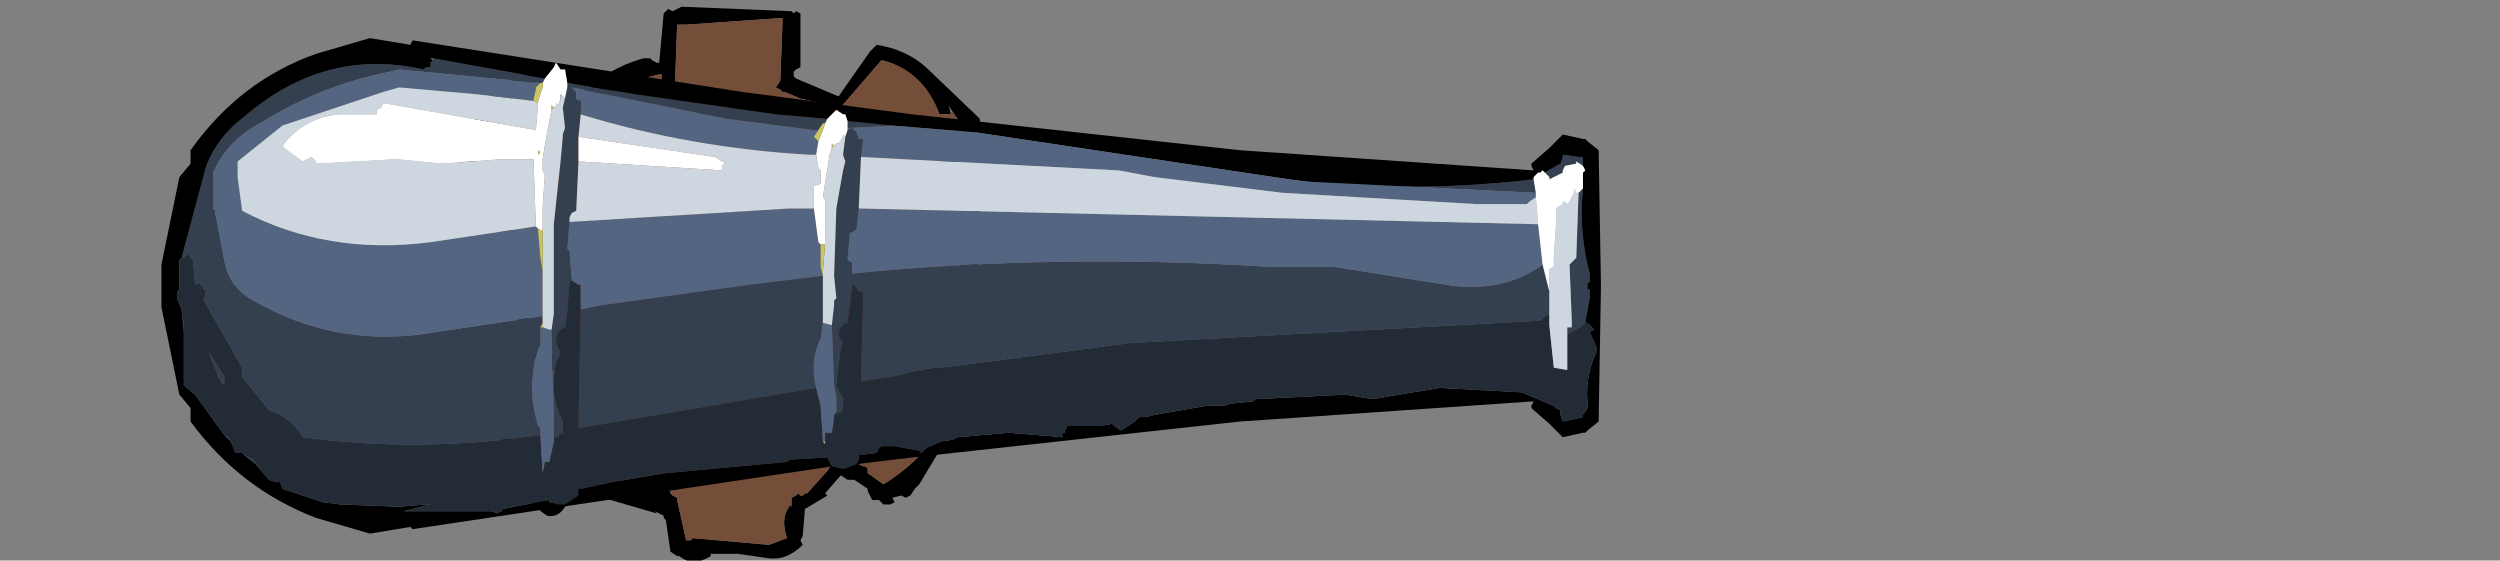 <?xml version="1.0" encoding="UTF-8" standalone="no"?>
<svg xmlns:xlink="http://www.w3.org/1999/xlink" height="75.0px" width="334.5px" xmlns="http://www.w3.org/2000/svg">
  <rect width="100%" height="100%" fill="#808080" stroke="none"/>
  <g transform="matrix(6.0, 0.0, 0.0, 6.0, 98.7, 39.0)">
    <use height="12.4" transform="matrix(1.0, 0.0, 0.0, 1.0, -6.2, -6.4)" width="11.8" xlink:href="#shape0"/>
    <use height="11.05" transform="matrix(1.0, 0.0, 0.0, 1.0, -12.85, -5.65)" width="32.1" xlink:href="#shape1"/>
    <use height="7.05" transform="matrix(1.224, 0.0, 0.0, 1.224, 18.45, -4.6)" width="13.35" xlink:href="#sprite0"/>
  </g>
  <defs>
    <g id="shape0" transform="matrix(1.0, 0.0, 0.0, 1.0, 6.2, 6.4)">
      <path d="M-6.0 -3.3 L-6.05 -3.3 Q-5.9 -4.15 -5.15 -4.7 L-4.6 -4.9 -4.55 -4.95 -4.5 -5.05 -4.4 -5.05 -4.4 -5.1 -4.25 -5.05 -4.25 -5.1 -4.2 -5.05 -4.1 -5.05 -4.1 -5.0 -4.05 -4.95 -4.05 -4.9 -3.6 -4.25 Q-3.0 -4.95 -2.1 -5.2 L-1.95 -5.2 -1.9 -5.15 -1.8 -5.1 -1.75 -5.1 -1.65 -6.2 -1.55 -6.3 -1.45 -6.25 -1.35 -6.3 -1.25 -6.35 1.2 -6.25 1.25 -6.2 1.3 -6.25 1.4 -6.2 1.4 -6.15 1.4 -5.1 1.4 -5.0 1.3 -4.95 1.25 -4.9 1.25 -4.8 1.3 -4.75 2.25 -4.35 2.95 -5.35 3.05 -5.45 3.1 -5.5 Q3.75 -5.4 4.2 -5.0 L5.35 -3.9 5.4 -3.85 5.4 -3.8 5.45 -3.75 4.9 -3.0 5.55 -1.45 5.6 -1.3 5.55 -1.2 5.1 0.25 4.4 1.95 4.75 2.3 4.8 2.25 4.95 2.4 5.05 2.5 5.1 2.55 4.05 4.3 3.95 4.4 3.85 4.55 3.75 4.6 3.65 4.55 3.45 4.6 3.5 4.7 3.4 4.75 3.25 4.75 3.15 4.65 3.0 4.65 2.9 4.45 2.9 4.4 2.6 4.2 2.45 4.2 2.3 4.1 1.95 4.5 2.0 4.55 1.5 4.85 1.45 5.45 1.4 5.55 1.45 5.65 Q1.1 6.0 0.7 5.95 L0.0 5.85 -0.6 5.85 -0.6 5.9 Q-1.0 6.15 -1.3 5.9 L-1.35 5.9 -1.5 5.8 -1.6 5.1 -1.65 5.05 -1.65 5.0 -1.75 4.95 -1.85 4.9 -1.8 4.95 -3.35 4.5 -3.85 4.8 Q-4.0 5.05 -4.25 5.0 -5.15 4.4 -5.25 3.35 L-5.5 2.7 -5.6 2.5 -4.9 2.1 -5.1 1.95 Q-5.05 1.7 -4.75 1.75 -4.6 1.6 -4.45 1.55 L-4.55 1.45 -4.6 1.4 -4.8 1.0 -5.2 -0.2 -5.3 -1.15 -5.5 -1.7 -5.5 -1.8 -5.5 -1.9 -5.55 -2.05 -5.6 -2.1 -5.55 -2.15 -6.05 -2.6 -6.0 -2.7 -5.95 -2.8 -6.15 -2.85 -6.2 -2.85 -6.15 -3.15 -6.05 -3.25 -5.2 -2.2 -5.2 -2.15 -5.3 -2.05 -5.15 -1.8 -5.15 -1.85 -5.1 -1.8 -5.05 -1.75 -5.05 -1.5 -4.9 -0.65 -4.7 0.5 -4.35 1.25 -3.95 1.5 -3.95 1.65 -4.0 1.75 -4.25 1.75 -4.5 1.9 -4.5 2.1 -4.5 2.2 Q-4.9 2.5 -5.25 2.6 L-5.0 3.1 -5.05 3.3 Q-4.85 4.1 -4.2 4.75 L-3.55 4.1 -3.5 4.05 -3.4 4.05 -3.25 4.15 -3.05 4.2 -3.05 4.25 -3.05 4.3 -1.5 4.45 -1.5 4.5 -1.45 4.55 -1.35 4.6 -1.35 4.65 -1.15 5.55 -1.05 5.55 -1.0 5.5 0.7 5.65 1.1 5.5 Q0.95 5.05 1.15 4.8 L1.15 4.75 1.2 4.8 1.2 4.7 1.2 4.6 1.3 4.55 1.35 4.5 1.4 4.55 1.45 4.55 1.5 4.5 1.55 4.5 2.0 4.0 2.2 3.7 2.3 3.65 2.35 3.6 2.45 3.7 2.5 3.7 2.5 3.75 2.8 3.9 2.85 3.9 2.9 3.95 2.9 4.05 3.25 4.3 Q4.15 3.75 4.6 2.9 L4.65 2.95 4.7 2.85 4.7 2.7 4.25 2.25 4.2 2.25 4.15 2.3 4.0 2.15 4.05 2.1 3.8 1.9 3.75 1.85 3.8 1.75 3.9 1.7 4.15 1.8 4.5 0.85 4.4 0.75 4.65 0.4 4.95 -0.55 4.95 -0.6 5.05 -0.65 5.1 -0.7 5.15 -0.65 5.35 -1.25 4.7 -2.55 4.65 -2.6 4.3 -3.05 4.4 -3.2 4.45 -3.2 4.5 -3.15 5.05 -3.65 5.0 -3.7 4.8 -4.0 4.7 -4.15 4.75 -4.0 4.75 -3.95 4.7 -3.95 4.5 -3.95 Q4.15 -4.9 3.25 -5.15 L3.2 -5.15 2.25 -4.05 2.1 -4.15 1.4 -4.3 1.05 -4.45 1.0 -4.45 0.95 -4.5 0.85 -4.55 0.95 -4.7 1.0 -6.0 1.0 -6.1 -1.15 -5.95 -1.35 -5.95 -1.4 -4.55 -1.45 -4.45 -1.55 -4.45 -1.7 -4.5 -1.7 -4.6 -1.7 -4.75 -1.7 -4.85 Q-2.7 -4.65 -3.55 -4.0 L-3.65 -3.95 -3.75 -4.0 -4.35 -4.7 -4.35 -4.75 Q-5.3 -4.3 -5.7 -3.3 -5.75 -3.2 -5.9 -3.2 L-5.95 -3.25 -6.0 -3.3 M2.5 3.75 L2.45 3.8 2.5 3.75 M-1.15 5.55 L-1.15 5.6 -1.15 5.55" fill="#000000" fill-rule="evenodd" stroke="none"/>
      <path d="M-6.05 -3.25 L-6.0 -3.3 -5.95 -3.25 -5.9 -3.2 Q-5.75 -3.2 -5.7 -3.3 -5.3 -4.3 -4.35 -4.75 L-4.35 -4.7 -3.75 -4.0 -3.65 -3.95 -3.55 -4.0 Q-2.7 -4.65 -1.7 -4.85 L-1.7 -4.75 -1.7 -4.6 -1.7 -4.5 -1.55 -4.45 -1.45 -4.45 -1.4 -4.55 -1.35 -5.95 -1.15 -5.95 1.0 -6.1 1.0 -6.0 0.95 -4.7 0.85 -4.55 0.95 -4.5 1.0 -4.45 1.05 -4.45 1.4 -4.3 2.1 -4.15 2.25 -4.05 3.2 -5.15 3.25 -5.15 Q4.15 -4.9 4.5 -3.95 L4.7 -3.95 4.75 -3.95 4.75 -4.0 4.8 -4.0 5.0 -3.7 5.05 -3.65 4.5 -3.15 4.45 -3.2 4.4 -3.2 4.3 -3.05 4.65 -2.6 4.7 -2.55 5.35 -1.25 5.15 -0.65 5.1 -0.7 5.05 -0.65 4.95 -0.6 4.95 -0.55 4.65 0.4 4.4 0.75 4.5 0.85 4.15 1.8 3.9 1.7 3.8 1.75 3.75 1.85 3.8 1.9 4.05 2.1 4.0 2.15 4.15 2.3 4.2 2.25 4.25 2.25 4.7 2.7 4.7 2.85 4.65 2.95 4.6 2.9 Q4.15 3.75 3.25 4.3 L2.9 4.05 2.9 3.95 2.85 3.9 2.8 3.9 2.5 3.75 2.5 3.7 2.45 3.7 2.35 3.6 2.3 3.65 2.2 3.7 2.0 4.0 1.55 4.5 1.5 4.5 1.45 4.55 1.4 4.55 1.35 4.5 1.3 4.55 1.2 4.6 1.2 4.7 1.2 4.8 1.15 4.75 1.15 4.8 Q0.95 5.05 1.1 5.5 L0.7 5.65 -1.0 5.5 -1.05 5.55 -1.15 5.55 -1.35 4.65 -1.35 4.6 -1.45 4.55 -1.5 4.5 -1.5 4.45 -3.05 4.3 -3.05 4.25 -3.05 4.2 -3.25 4.15 -3.4 4.05 -3.5 4.05 -3.55 4.1 -4.2 4.75 Q-4.85 4.1 -5.05 3.3 L-5.0 3.1 -5.25 2.6 Q-4.9 2.5 -4.5 2.2 L-4.5 2.1 -4.5 1.9 -4.25 1.75 -4.0 1.75 -3.95 1.65 -3.95 1.5 -4.35 1.25 -4.7 0.5 -4.9 -0.65 -5.05 -1.5 -5.05 -1.75 -5.1 -1.8 -5.15 -1.85 -5.15 -1.8 -5.3 -2.05 -5.2 -2.15 -5.2 -2.2 -6.05 -3.25" fill="#754e39" fill-rule="evenodd" stroke="none"/>
    </g>
    <g id="shape1" transform="matrix(1.0, 0.0, 0.0, 1.0, 16.45, 5.65)">
      <path d="M-1.15 -3.8 L-0.15 -3.7 -1.05 -3.65 -1.0 -3.6 -0.95 -3.55 -0.9 -3.4 -0.8 -3.4 -0.85 -3.0 -0.9 -1.85 -0.95 -1.4 -1.0 -1.35 -1.1 -1.3 -1.15 -0.7 -1.05 -0.65 -1.05 -0.4 Q3.55 -0.85 8.25 -0.55 L8.45 -0.55 9.7 -0.55 12.2 -0.15 Q13.45 0.05 14.35 -0.6 L14.5 0.0 14.5 0.5 14.4 0.55 14.3 0.65 5.15 1.15 0.55 1.75 -0.15 1.9 -0.85 2.0 -0.8 0.0 -0.9 0.0 -1.0 -0.15 -1.05 -0.15 -1.05 -0.1 -1.15 0.7 -1.2 0.7 -1.25 0.75 Q-1.45 0.9 -1.25 1.15 L-1.3 1.25 -1.4 2.1 -1.25 2.4 -1.25 2.65 -1.3 2.7 -1.4 2.7 -1.4 2.35 -1.45 2.1 -1.5 0.75 -1.45 0.3 -1.45 0.2 -1.4 0.15 -1.45 -0.35 -1.4 -1.85 -1.25 -2.7 -1.2 -2.9 -1.25 -3.05 -1.2 -3.45 -1.15 -3.6 -1.05 -3.65 -1.15 -3.65 -1.15 -3.8 M9.1 -2.45 Q11.6 -2.2 14.15 -2.5 L14.2 -2.2 9.1 -2.45 M14.4 -2.65 L14.65 -2.8 14.75 -2.85 14.8 -3.0 14.8 -3.05 15.15 -3.0 15.25 -3.0 15.25 -2.8 15.1 -2.9 15.1 -2.85 14.85 -2.8 14.8 -2.7 14.8 -2.65 14.5 -2.5 14.5 -2.55 14.4 -2.65 M15.25 -2.3 Q15.15 -1.35 15.4 -0.4 L15.4 -0.2 15.35 -0.2 15.35 -0.05 15.4 -0.05 15.4 0.15 15.3 0.7 15.1 0.85 14.9 0.95 14.9 0.8 15.0 0.8 15.0 0.65 14.95 -0.6 15.05 -0.7 15.1 -0.75 15.15 -2.15 15.15 -2.2 15.25 -2.3 M-0.2 3.45 L-0.4 3.45 -0.2 3.45 M-14.35 3.85 L-14.6 3.65 -14.4 3.75 -14.35 3.85 M-14.9 3.35 L-15.05 3.2 -14.95 3.25 -14.9 3.35 M-15.95 0.9 L-16.0 0.4 -15.95 0.75 -15.95 0.9 M-16.0 -0.75 L-15.45 -2.8 Q-15.2 -3.45 -14.6 -3.9 -12.8 -5.45 -10.6 -4.95 L-10.55 -5.0 -10.45 -5.0 -10.45 -5.1 -10.4 -5.15 -10.4 -5.2 -7.9 -4.75 -7.95 -4.65 -8.0 -4.65 -11.15 -4.95 -11.35 -4.9 Q-12.9 -4.6 -14.25 -3.75 -14.95 -3.4 -15.3 -2.65 L-15.3 -2.5 -15.3 -2.35 -15.3 -2.3 -15.3 -1.95 -15.3 -1.85 -15.25 -1.8 -15.25 -1.75 -15.05 -0.7 Q-14.95 -0.1 -14.4 0.2 -12.5 1.3 -10.3 0.9 L-7.95 0.55 -7.95 0.7 -8.0 0.8 -8.0 1.15 Q-8.35 2.0 -8.05 3.0 L-8.0 3.05 -8.0 3.2 Q-10.7 3.6 -13.3 3.25 -13.55 2.8 -14.05 2.65 L-14.65 1.9 -14.65 1.85 -14.65 1.7 -15.5 0.2 -15.45 -0.05 -15.5 -0.05 -15.6 -0.2 -15.7 -0.15 -15.7 -0.2 -15.75 -0.7 -15.8 -0.75 -15.85 -0.85 -15.95 -0.75 -16.0 -0.75 M-7.4 -4.65 L-5.9 -4.4 -2.75 -3.95 -1.6 -3.85 -1.65 -3.75 -1.7 -3.75 -1.8 -3.6 -1.9 -3.6 -3.85 -3.85 -7.3 -4.55 -7.2 -4.45 -7.2 -4.3 -7.15 -4.25 -7.1 -4.25 -7.1 -3.95 -7.15 -3.45 -7.15 -2.9 -7.2 -1.8 -7.3 -1.75 -7.35 -1.65 -7.35 -1.55 -7.4 -0.95 -7.35 -0.9 -7.3 -0.25 -7.35 -0.2 -7.4 0.45 -7.45 0.8 -7.55 0.85 Q-7.75 1.05 -7.55 1.35 L-7.6 1.5 Q-7.85 2.2 -7.5 2.9 L-7.5 3.1 -7.5 3.2 -7.55 3.15 -7.6 3.25 -7.7 3.25 -7.7 3.15 -7.7 2.8 -7.75 0.85 -7.7 0.5 -7.7 0.3 -7.7 0.15 -7.7 0.1 -7.7 -1.5 -7.55 -2.9 -7.5 -3.45 -7.5 -3.5 -7.45 -3.65 -7.5 -4.1 -7.45 -4.3 -7.4 -4.55 -7.4 -4.6 -7.4 -4.65 M-1.7 -0.35 L-1.7 -0.15 -1.7 0.65 -1.7 0.7 -1.75 1.05 Q-2.0 1.55 -1.85 2.15 L-7.15 3.05 -7.1 0.4 -6.6 0.3 -3.35 -0.15 -1.7 -0.35 M-7.4 -4.55 L-7.35 -4.55 -7.4 -4.55 M-15.05 2.05 L-15.1 2.05 -15.15 1.95 -15.2 1.9 -15.2 1.85 -15.25 1.7 -15.4 1.35 -15.05 1.9 -15.05 2.05" fill="#343f50" fill-rule="evenodd" stroke="none"/>
      <path d="M-1.15 -3.8 L-1.2 -3.95 -1.25 -3.95 -1.4 -4.05 -1.45 -4.0 -1.6 -3.85 -2.75 -3.95 -5.9 -4.4 -7.4 -4.65 -7.45 -4.95 -7.55 -4.95 -7.65 -5.1 -7.7 -5.0 -7.9 -4.75 -10.4 -5.2 -10.45 -5.2 -10.4 -5.15 -10.45 -5.1 -10.45 -5.0 -10.55 -5.0 -10.6 -4.95 Q-12.8 -5.45 -14.6 -3.9 -15.2 -3.45 -15.45 -2.8 L-16.0 -0.75 -16.05 -0.7 -16.05 -0.55 -16.05 -0.05 -16.1 0.0 -16.1 0.15 -16.0 0.4 -15.95 0.9 -15.95 2.1 -15.7 2.3 -15.05 3.2 -14.9 3.35 -14.8 3.6 -14.65 3.6 -14.6 3.65 -14.35 3.85 -14.05 4.2 -13.9 4.25 -13.8 4.25 -13.75 4.4 -12.85 4.7 -12.45 4.75 -11.15 4.8 -10.55 4.75 -10.45 4.75 -11.05 4.9 -9.1 4.9 -8.95 4.95 -8.9 4.9 -8.85 4.9 -8.85 4.85 -7.8 4.65 -7.8 4.7 -7.6 4.75 -7.45 4.75 -7.15 4.55 -7.15 4.4 -7.1 4.4 -7.05 4.4 -6.4 4.25 -5.2 4.05 -2.5 3.8 -2.45 3.75 -1.6 3.7 -1.5 3.9 -3.5 4.2 -10.85 5.3 -10.9 5.25 -11.8 5.4 -13.0 5.05 Q-14.7 4.4 -15.8 2.9 L-15.8 2.6 -16.05 2.3 -16.45 0.35 -16.45 -0.05 -16.45 -0.2 -16.45 -0.6 -16.05 -2.55 -15.8 -2.85 -15.8 -3.15 Q-14.7 -4.7 -13.0 -5.3 L-11.8 -5.65 -10.9 -5.5 -10.85 -5.6 -3.5 -4.45 0.3 -3.95 7.6 -3.15 14.15 -2.7 14.1 -2.8 14.1 -2.85 14.5 -3.2 14.8 -3.5 15.25 -3.4 15.3 -3.4 15.35 -3.35 15.6 -3.15 15.65 -0.2 15.65 -0.05 15.6 2.9 15.35 3.1 15.3 3.15 15.25 3.15 14.8 3.25 14.5 2.95 14.1 2.6 14.1 2.55 14.15 2.45 7.6 2.9 0.3 3.7 -0.95 3.85 -0.9 3.75 -0.9 3.65 -0.5 3.6 -0.45 3.5 -0.4 3.45 -0.2 3.45 -0.1 3.45 0.45 3.55 0.5 3.6 0.6 3.5 0.95 3.35 1.2 3.3 1.3 3.25 2.45 3.15 3.65 3.25 Q3.6 3.15 3.7 3.15 L3.7 3.1 3.75 3.0 3.9 3.0 4.5 3.0 4.75 2.95 4.8 3.0 4.95 3.1 5.25 2.9 5.35 2.8 5.5 2.8 5.7 2.75 6.85 2.55 7.25 2.55 7.4 2.5 7.9 2.45 7.95 2.4 9.95 2.3 10.55 2.4 12.05 2.15 13.9 2.25 14.0 2.3 14.6 2.55 14.65 2.6 14.75 2.65 14.75 2.75 14.8 2.9 15.25 2.8 15.25 2.75 15.35 2.6 15.35 2.45 Q15.3 1.9 15.55 1.35 L15.55 1.25 15.4 0.9 15.5 0.85 15.35 0.7 15.3 0.7 15.4 0.15 15.4 -0.05 15.35 -0.05 15.35 -0.2 15.4 -0.2 15.4 -0.4 Q15.15 -1.35 15.25 -2.3 L15.25 -2.35 15.25 -2.45 15.25 -2.5 15.25 -2.65 15.3 -2.7 15.25 -2.8 15.25 -3.0 15.15 -3.0 14.8 -3.05 14.8 -3.0 14.75 -2.85 14.65 -2.8 14.4 -2.65 14.35 -2.7 14.3 -2.65 14.25 -2.65 14.15 -2.55 14.15 -2.5 Q11.6 -2.2 9.1 -2.45 L8.7 -2.5 1.7 -3.55 -0.15 -3.7 -1.15 -3.8" fill="#000000" fill-rule="evenodd" stroke="none"/>
      <path d="M15.3 0.7 L15.35 0.7 15.5 0.85 15.4 0.9 15.55 1.25 15.55 1.35 Q15.3 1.9 15.35 2.45 L15.35 2.6 15.25 2.75 15.25 2.8 14.8 2.9 14.75 2.75 14.75 2.65 14.65 2.6 14.6 2.55 14.0 2.3 13.9 2.25 12.05 2.15 10.55 2.4 9.95 2.3 7.95 2.4 7.9 2.45 7.4 2.5 7.25 2.55 6.85 2.55 5.7 2.75 5.5 2.8 5.35 2.8 5.25 2.9 4.95 3.1 4.8 3.0 4.75 2.95 4.5 3.0 3.9 3.0 3.75 3.0 3.7 3.1 3.7 3.15 Q3.6 3.15 3.65 3.25 L2.45 3.15 1.3 3.25 1.2 3.3 0.95 3.35 0.6 3.5 0.5 3.6 0.45 3.55 -0.1 3.45 -0.2 3.45 -0.4 3.45 -0.45 3.5 -0.5 3.6 -0.9 3.65 -0.9 3.75 -0.95 3.85 -1.2 3.95 -1.3 3.95 -1.5 3.9 -1.6 3.7 -2.45 3.75 -2.5 3.8 -5.2 4.05 -6.4 4.25 -7.05 4.4 -7.1 4.4 -7.15 4.4 -7.15 4.55 -7.45 4.75 -7.6 4.75 -7.8 4.7 -7.8 4.65 -8.85 4.85 -8.85 4.9 -8.9 4.9 -8.95 4.95 -9.1 4.9 -11.05 4.9 -10.45 4.75 -10.55 4.75 -11.15 4.8 -12.45 4.75 -12.85 4.7 -13.75 4.4 -13.8 4.25 -13.9 4.25 -14.05 4.2 -14.35 3.85 -14.4 3.75 -14.6 3.65 -14.65 3.6 -14.8 3.6 -14.9 3.35 -14.95 3.25 -15.05 3.2 -15.7 2.3 -15.95 2.1 -15.95 0.9 -15.95 0.75 -16.0 0.4 -16.1 0.15 -16.1 0.0 -16.05 -0.05 -16.05 -0.55 -16.05 -0.7 -16.0 -0.75 -15.95 -0.75 -15.85 -0.85 -15.8 -0.75 -15.75 -0.7 -15.7 -0.2 -15.7 -0.15 -15.6 -0.2 -15.5 -0.05 -15.45 -0.05 -15.5 0.2 -14.65 1.7 -14.65 1.85 -14.65 1.9 -14.05 2.65 Q-13.55 2.8 -13.3 3.25 -10.7 3.6 -8.0 3.2 L-7.95 4.05 -7.9 3.8 -7.8 3.8 -7.7 3.35 -7.7 3.3 -7.7 3.25 -7.6 3.25 -7.55 3.15 -7.5 3.2 -7.5 3.1 -7.5 2.9 Q-7.85 2.2 -7.6 1.5 L-7.55 1.35 Q-7.75 1.05 -7.55 0.85 L-7.45 0.8 -7.4 0.45 -7.35 -0.2 -7.3 -0.25 -7.15 -0.15 -7.1 -0.15 -7.1 0.4 -7.15 3.05 -1.85 2.15 -1.75 2.55 -1.7 3.35 -1.65 3.4 -1.65 3.35 -1.65 3.15 -1.5 3.15 -1.45 2.8 -1.45 2.75 -1.4 2.7 -1.3 2.7 -1.25 2.65 -1.25 2.4 -1.4 2.1 -1.3 1.25 -1.25 1.15 Q-1.45 0.9 -1.25 0.75 L-1.2 0.7 -1.15 0.7 -1.05 -0.1 -1.05 -0.15 -1.0 -0.15 -0.9 0.0 -0.8 0.0 -0.85 2.0 -0.15 1.9 0.55 1.75 5.15 1.15 14.3 0.65 14.4 0.55 14.5 0.5 14.5 0.7 14.5 0.75 14.6 1.7 14.9 1.75 14.9 1.6 14.9 0.95 15.1 0.85 15.3 0.7 M-7.95 4.05 L-7.95 4.1 -7.95 4.05 M-15.05 2.05 L-15.05 1.9 -15.4 1.35 -15.25 1.7 -15.2 1.85 -15.2 1.9 -15.15 1.95 -15.1 2.05 -15.05 2.05" fill="#232b36" fill-rule="evenodd" stroke="none"/>
      <path d="M-0.15 -3.7 L1.7 -3.55 8.7 -2.5 9.1 -2.45 14.2 -2.2 14.2 -2.1 14.05 -2.0 14.0 -1.95 12.85 -1.95 8.55 -2.2 5.7 -2.55 4.9 -2.7 -0.85 -3.0 -0.8 -3.4 -0.9 -3.4 -0.95 -3.55 -1.0 -3.6 -1.05 -3.65 -0.15 -3.7 M-1.8 -3.35 L-1.85 -3.05 -2.0 -3.05 Q-4.65 -3.2 -7.1 -3.95 L-7.1 -4.25 -7.15 -4.25 -7.2 -4.3 -7.2 -4.45 -7.3 -4.55 -3.85 -3.85 -1.9 -3.6 -1.8 -3.6 -1.9 -3.45 -1.8 -3.35 M-1.9 -1.85 L-1.8 -1.1 -1.75 -1.05 -1.75 -0.55 -1.7 -0.35 -3.35 -0.15 -6.6 0.3 -7.1 0.4 -7.1 -0.15 -7.15 -0.15 -7.3 -0.25 -7.35 -0.9 -7.4 -0.95 -7.35 -1.55 -2.45 -1.85 -1.9 -1.85 M-1.15 -3.6 L-1.15 -3.65 -1.05 -3.65 -1.15 -3.6 M-0.9 -1.85 L14.25 -1.5 14.35 -0.6 Q13.45 0.05 12.2 -0.15 L9.7 -0.55 8.45 -0.55 8.25 -0.55 Q3.55 -0.85 -1.05 -0.4 L-1.05 -0.65 -1.15 -0.7 -1.1 -1.3 -1.0 -1.35 -0.95 -1.4 -0.9 -1.85 M-1.7 0.7 L-1.5 0.75 -1.45 2.1 -1.4 2.35 -1.4 2.7 -1.45 2.75 -1.45 2.8 -1.5 3.15 -1.65 3.15 -1.65 3.35 -1.7 3.35 -1.75 2.55 -1.85 2.15 Q-2.0 1.55 -1.75 1.05 L-1.7 0.7 M-7.95 0.55 L-10.3 0.9 Q-12.5 1.3 -14.4 0.2 -14.95 -0.1 -15.05 -0.7 L-15.25 -1.75 -15.25 -1.8 -15.3 -1.85 -15.3 -1.95 -15.3 -2.3 -15.3 -2.35 -15.3 -2.5 -15.3 -2.65 Q-14.95 -3.4 -14.25 -3.75 -12.9 -4.6 -11.35 -4.9 L-11.15 -4.95 -8.0 -4.65 -8.1 -4.55 -8.1 -4.5 -8.15 -4.3 -8.15 -4.25 -9.45 -4.4 -11.15 -4.55 -11.5 -4.45 -13.75 -3.7 -14.75 -2.9 -14.75 -2.65 -14.75 -2.55 -14.65 -1.8 Q-12.75 -0.8 -10.45 -1.1 L-8.1 -1.45 -8.05 -1.4 -8.05 -1.35 -8.0 -0.75 -7.95 -0.45 -7.95 -0.25 -7.95 0.55 M-8.0 3.2 L-8.0 3.05 -8.05 3.0 Q-8.35 2.0 -8.0 1.15 L-8.0 0.8 -7.95 0.8 -7.8 0.85 -7.75 0.85 -7.7 2.8 -7.7 3.15 -7.7 3.25 -7.7 3.3 -7.7 3.35 -7.8 3.8 -7.9 3.8 -7.95 4.05 -8.0 3.2 M-7.4 -4.55 L-7.35 -4.55 -7.4 -4.55" fill="#546581" fill-rule="evenodd" stroke="none"/>
      <path d="M-1.85 -3.05 L-1.8 -2.75 -1.75 -2.7 -1.75 -2.5 -1.75 -2.4 -1.9 -2.35 -1.9 -2.25 -1.9 -1.85 -2.45 -1.85 -7.35 -1.55 -7.35 -1.65 -7.3 -1.75 -7.2 -1.8 -7.15 -2.9 -3.95 -2.7 -3.95 -2.8 -3.9 -2.85 -3.9 -2.9 -3.95 -2.9 -4.1 -3.0 -7.15 -3.45 -7.1 -3.95 Q-4.65 -3.2 -2.0 -3.05 L-1.85 -3.05 M-1.65 -1.05 L-1.65 -1.4 -1.65 -1.85 -1.65 -2.05 -1.7 -2.1 -1.55 -3.05 -1.5 -3.2 -1.45 -3.25 -1.4 -3.3 -1.35 -3.3 -1.25 -3.45 -1.25 -3.5 -1.2 -3.45 -1.25 -3.05 -1.2 -2.9 -1.25 -2.7 -1.4 -1.85 -1.45 -0.35 -1.4 0.15 -1.45 0.2 -1.45 0.3 -1.5 0.75 -1.7 0.7 -1.7 0.65 -1.7 -0.15 -1.7 -0.35 -1.7 -0.45 -1.65 -1.05 M-0.85 -3.0 L4.9 -2.7 5.7 -2.55 8.55 -2.2 12.85 -1.95 14.0 -1.95 14.05 -2.0 14.2 -2.1 14.25 -1.5 -0.9 -1.85 -0.85 -3.0 M15.15 -2.2 L15.15 -2.15 15.1 -0.75 15.05 -0.7 14.95 -0.6 15.0 0.65 15.0 0.8 14.9 0.8 14.9 0.95 14.9 1.6 14.9 1.75 14.6 1.7 14.5 0.75 14.5 0.5 14.5 0.0 14.5 -0.4 14.5 -0.5 14.6 -0.55 14.6 -0.8 14.65 -1.5 14.65 -1.8 14.65 -1.85 14.8 -1.95 14.8 -2.0 14.85 -2.0 14.9 -1.95 14.95 -2.0 15.05 -2.2 15.05 -2.3 15.1 -2.2 15.15 -2.2 M-7.95 0.55 L-7.95 -0.25 -7.95 -0.45 -7.95 -0.65 -7.95 -1.35 -7.95 -1.85 -7.9 -2.6 -7.95 -2.7 -7.95 -2.95 -7.85 -3.55 -7.75 -4.05 -7.7 -4.1 -7.65 -4.15 -7.65 -4.2 -7.6 -4.15 -7.55 -4.3 -7.55 -4.4 -7.45 -4.3 -7.5 -4.1 -7.45 -3.65 -7.5 -3.5 -7.5 -3.45 -7.55 -2.9 -7.7 -1.5 -7.7 0.1 -7.7 0.15 -7.7 0.3 -7.7 0.5 -7.75 0.85 -7.8 0.85 -7.95 0.8 -7.95 0.7 -7.95 0.55 M-8.1 -1.45 L-10.45 -1.1 Q-12.75 -0.8 -14.65 -1.8 L-14.75 -2.55 -14.75 -2.65 -14.75 -2.9 -13.75 -3.7 -11.5 -4.45 -11.15 -4.55 -9.45 -4.4 -8.15 -4.25 -8.05 -4.2 -8.1 -3.6 -11.5 -4.2 -11.55 -4.1 -11.65 -4.05 -11.65 -3.95 -12.4 -3.95 -12.45 -3.95 Q-13.25 -3.9 -13.75 -3.25 L-13.65 -3.15 -13.3 -2.9 -13.1 -3.0 -13.0 -2.9 -13.0 -2.85 -11.2 -2.95 -10.2 -2.85 -8.85 -2.95 -8.15 -2.95 -8.15 -2.85 -8.1 -1.45" fill="#ced6df" fill-rule="evenodd" stroke="none"/>
      <path d="M-1.6 -3.85 L-1.45 -4.0 -1.4 -4.05 -1.25 -3.95 -1.2 -3.95 -1.15 -3.8 -1.15 -3.65 -1.15 -3.6 -1.2 -3.45 -1.25 -3.5 -1.25 -3.45 -1.35 -3.3 -1.4 -3.3 -1.45 -3.25 -1.5 -3.3 -1.5 -3.2 -1.55 -3.05 -1.7 -2.1 -1.65 -2.05 -1.65 -1.85 -1.65 -1.4 -1.65 -1.05 -1.75 -1.05 -1.8 -1.1 -1.9 -1.85 -1.9 -2.25 -1.9 -2.35 -1.75 -2.4 -1.75 -2.45 -1.75 -2.5 -1.75 -2.7 -1.8 -2.75 -1.85 -3.05 -1.8 -3.35 -1.7 -3.6 -1.65 -3.75 -1.6 -3.85 M14.15 -2.5 L14.15 -2.55 14.25 -2.65 14.3 -2.65 14.35 -2.7 14.4 -2.65 14.5 -2.55 14.5 -2.5 14.8 -2.65 14.8 -2.7 14.85 -2.8 15.1 -2.85 15.1 -2.9 15.25 -2.8 15.3 -2.7 15.25 -2.65 15.25 -2.5 15.25 -2.45 15.25 -2.35 15.25 -2.3 15.15 -2.2 15.1 -2.2 15.05 -2.3 15.05 -2.2 14.95 -2.0 14.9 -1.95 14.85 -2.0 14.8 -2.0 14.8 -1.95 14.65 -1.85 14.65 -1.8 14.65 -1.5 14.6 -0.8 14.6 -0.55 14.5 -0.5 14.5 -0.4 14.5 0.0 14.35 -0.6 14.25 -1.5 14.2 -2.1 14.2 -2.2 14.15 -2.5 M-7.9 -4.75 L-7.7 -5.0 -7.65 -5.1 -7.55 -4.95 -7.45 -4.95 -7.4 -4.65 -7.4 -4.6 -7.4 -4.55 -7.45 -4.3 -7.55 -4.4 -7.55 -4.3 -7.6 -4.15 -7.65 -4.2 -7.65 -4.15 -7.7 -4.1 -7.75 -4.15 -7.75 -4.05 -7.85 -3.55 -7.95 -2.95 -7.95 -2.7 -7.9 -2.6 -7.95 -1.85 -7.95 -1.35 -8.05 -1.4 -8.1 -1.45 -8.15 -2.85 -8.15 -2.95 -8.85 -2.95 -10.2 -2.85 -11.2 -2.95 -13.0 -2.85 -13.0 -2.9 -13.1 -3.0 -13.3 -2.9 -13.65 -3.15 -13.75 -3.25 Q-13.25 -3.9 -12.45 -3.95 L-12.4 -3.95 -11.65 -3.95 -11.65 -4.05 -11.55 -4.1 -11.5 -4.2 -8.1 -3.6 -8.05 -4.2 -8.05 -4.25 -7.95 -4.55 -7.95 -4.65 -7.9 -4.75 M-7.15 -3.45 L-4.1 -3.0 -3.95 -2.9 -3.9 -2.9 -3.9 -2.85 -3.95 -2.8 -3.95 -2.7 -7.15 -2.9 -7.15 -3.45 M14.5 0.5 L14.5 0.0 14.5 0.5 14.5 0.75 14.5 0.7 14.5 0.5 M-8.0 -3.1 L-8.05 -3.15 -8.05 -3.05 -8.0 -3.1" fill="#ffffff" fill-rule="evenodd" stroke="none"/>
      <path d="M-1.65 -3.75 L-1.7 -3.6 -1.8 -3.35 -1.9 -3.45 -1.8 -3.6 -1.7 -3.75 -1.65 -3.75 M-1.75 -2.5 L-1.75 -2.45 -1.75 -2.4 -1.75 -2.5 M-1.75 -1.05 L-1.65 -1.05 -1.7 -0.45 -1.7 -0.35 -1.75 -0.55 -1.75 -1.05 M-1.5 -3.2 L-1.5 -3.3 -1.45 -3.25 -1.5 -3.2 M-1.7 0.65 L-1.7 0.7 -1.7 0.65 M-1.7 3.35 L-1.65 3.35 -1.65 3.4 -1.7 3.35 M-7.95 -0.45 L-8.0 -0.75 -8.05 -1.35 -8.05 -1.4 -7.95 -1.35 -7.95 -0.65 -7.95 -0.45 M-8.15 -4.25 L-8.15 -4.3 -8.1 -4.5 -8.1 -4.55 -8.0 -4.65 -7.95 -4.65 -7.9 -4.75 -7.95 -4.65 -7.95 -4.55 -8.05 -4.25 -8.05 -4.2 -8.15 -4.25 M-8.0 0.8 L-7.95 0.7 -7.95 0.8 -8.0 0.8 M-7.7 -4.1 L-7.75 -4.05 -7.75 -4.15 -7.7 -4.1 M-8.0 -3.1 L-8.05 -3.05 -8.05 -3.15 -8.0 -3.1 M-7.95 4.05 L-7.95 4.1 -7.95 4.05" fill="#c6c664" fill-rule="evenodd" stroke="none"/>
    </g>
    <g id="sprite0" transform="matrix(1.0, 0.0, 0.0, 1.0, 0.0, 0.0)">
      <use height="7.05" transform="matrix(1.0, 0.0, 0.0, 1.0, 0.0, 0.0)" width="13.35" xlink:href="#shape2"/>
    </g>
    <g id="shape2" transform="matrix(1.0, 0.0, 0.0, 1.0, 0.0, 0.0)">
      <path d="M0.7 3.15 Q0.95 2.95 1.25 2.9 L3.35 1.8 3.75 1.1 3.55 0.85 3.5 0.85 3.6 0.7 3.65 0.7 3.8 0.75 3.85 0.7 4.05 0.65 4.1 0.65 5.5 0.95 7.05 0.95 7.0 0.9 7.05 0.85 7.1 0.8 7.15 0.75 Q7.8 0.8 8.3 0.25 L8.7 0.0 Q9.4 0.0 9.9 0.4 L10.1 0.3 10.4 0.2 Q12.7 0.65 13.25 2.9 13.75 4.75 12.25 5.8 L11.35 6.2 10.85 6.3 Q9.65 7.3 7.85 7.0 L6.6 6.7 6.55 6.65 6.65 6.65 6.6 6.6 Q5.3 7.05 3.95 6.2 L3.65 5.85 3.65 5.7 3.45 5.5 3.45 5.65 3.2 5.65 Q2.95 5.9 2.65 5.85 L2.55 5.75 2.55 5.7 3.55 4.95 3.6 4.9 Q2.05 4.0 0.3 3.9 L0.25 3.95 0.2 3.95 Q0.05 4.0 0.0 3.85 L0.25 3.55 0.2 3.5 0.2 3.45 0.45 3.25 0.45 3.2 0.7 3.15 M3.7 5.3 L3.65 5.35 3.85 5.5 3.85 5.4 3.8 5.35 3.7 5.3" fill="#cccccc" fill-opacity="0.0" fill-rule="evenodd" stroke="none"/>
    </g>
  </defs>
</svg>
